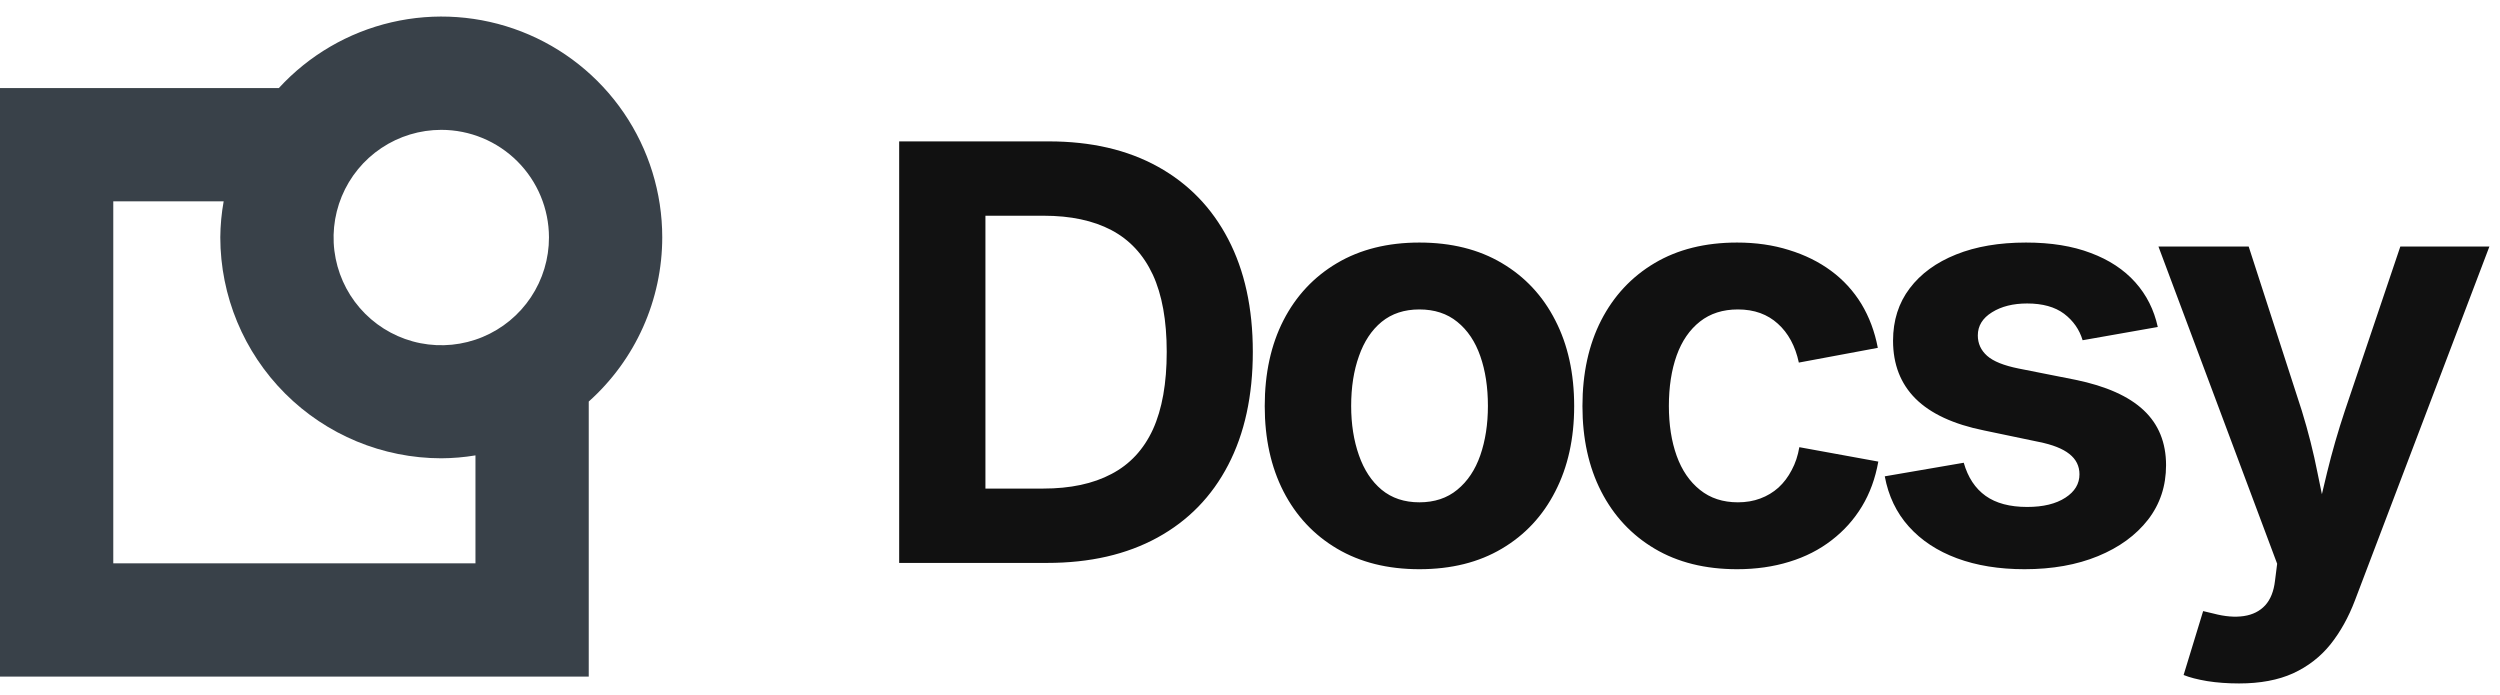 
      <svg data-logo="logo" xmlns="http://www.w3.org/2000/svg" viewBox="0 0 151 42">
        <g id="logogram" transform="translate(0, 1) rotate(0) "><path d="M40 13.334C40 10.648 39.189 8.025 37.673 5.807C36.157 3.59 34.007 1.883 31.503 0.908C29 -0.066 26.262 -0.262 23.645 0.347C21.029 0.955 18.658 2.34 16.842 4.319H0V39.866H35.56V23.253C36.956 22.005 38.073 20.476 38.838 18.767C39.603 17.058 39.999 15.207 40 13.334ZM33.158 13.334C33.161 14.621 32.781 15.88 32.068 16.951C31.355 18.023 30.34 18.859 29.152 19.353C27.963 19.848 26.655 19.978 25.392 19.729C24.13 19.48 22.97 18.861 22.058 17.952C21.147 17.043 20.527 15.884 20.274 14.621C20.022 13.359 20.151 12.051 20.642 10.861C21.134 9.672 21.968 8.655 23.038 7.94C24.108 7.225 25.366 6.843 26.653 6.843C28.376 6.843 30.029 7.526 31.248 8.743C32.468 9.96 33.154 11.611 33.158 13.334ZM28.718 33.024H6.842V11.161H13.509C13.38 11.879 13.312 12.605 13.306 13.334C13.31 16.873 14.717 20.265 17.22 22.768C19.722 25.27 23.114 26.677 26.653 26.681C27.345 26.677 28.035 26.619 28.718 26.505V33.024Z" fill="#394149"/></g>
        <g id="logotype" transform="translate(46, 1)"><path fill="#111111" d="M17.25 33L17.25 33L10.67 33L10.67 28.51L17.01 28.51Q19.47 28.51 21.13 27.63Q22.80 26.76 23.64 24.93Q24.47 23.10 24.47 20.25L24.47 20.25Q24.47 17.41 23.63 15.59Q22.78 13.77 21.13 12.90Q19.48 12.03 17.04 12.03L17.04 12.03L10.55 12.03L10.55 7.54L17.35 7.54Q21.18 7.54 23.94 9.07Q26.70 10.60 28.18 13.44Q29.67 16.29 29.67 20.25L29.67 20.25Q29.67 24.23 28.18 27.09Q26.70 29.94 23.91 31.47Q21.12 33 17.25 33ZM8.31 7.54L13.52 7.54L13.52 33L8.31 33L8.31 7.54ZM39.73 33.38L39.73 33.38Q36.86 33.38 34.76 32.14Q32.66 30.90 31.52 28.68Q30.39 26.47 30.39 23.53L30.39 23.53Q30.39 20.56 31.52 18.35Q32.66 16.13 34.76 14.89Q36.86 13.65 39.73 13.65L39.73 13.65Q42.62 13.65 44.71 14.89Q46.81 16.13 47.94 18.35Q49.08 20.56 49.08 23.53L49.08 23.53Q49.08 26.47 47.94 28.68Q46.81 30.90 44.71 32.14Q42.62 33.38 39.73 33.38ZM39.73 29.34L39.73 29.34Q41.10 29.34 42.02 28.58Q42.95 27.82 43.41 26.50Q43.87 25.17 43.87 23.52L43.87 23.52Q43.87 21.82 43.41 20.51Q42.95 19.19 42.02 18.44Q41.10 17.69 39.73 17.69L39.73 17.69Q38.37 17.69 37.45 18.44Q36.54 19.19 36.08 20.51Q35.61 21.82 35.61 23.52L35.61 23.52Q35.61 25.17 36.08 26.50Q36.54 27.82 37.45 28.58Q38.37 29.34 39.73 29.34ZM58.92 33.38L58.92 33.38Q56.03 33.38 53.94 32.14Q51.85 30.90 50.71 28.68Q49.58 26.47 49.58 23.53L49.58 23.53Q49.58 20.56 50.71 18.35Q51.85 16.13 53.94 14.89Q56.03 13.65 58.92 13.65L58.92 13.65Q60.62 13.65 62.05 14.10Q63.49 14.54 64.60 15.36Q65.71 16.18 66.43 17.36Q67.14 18.54 67.42 20.01L67.42 20.01L62.65 20.90Q62.49 20.15 62.17 19.56Q61.85 18.97 61.38 18.55Q60.92 18.13 60.32 17.91Q59.71 17.69 58.97 17.69L58.97 17.69Q57.61 17.69 56.68 18.42Q55.74 19.16 55.27 20.47Q54.80 21.79 54.80 23.52L54.80 23.52Q54.80 25.22 55.27 26.53Q55.74 27.84 56.68 28.59Q57.61 29.34 58.97 29.34L58.97 29.34Q59.71 29.34 60.32 29.11Q60.94 28.88 61.42 28.45Q61.90 28.01 62.22 27.39Q62.55 26.78 62.68 26.01L62.68 26.01L67.45 26.88Q67.18 28.40 66.46 29.59Q65.74 30.78 64.63 31.63Q63.52 32.49 62.08 32.93Q60.63 33.38 58.92 33.38ZM76.28 33.38L76.28 33.38Q73.98 33.38 72.20 32.72Q70.42 32.06 69.29 30.80Q68.17 29.55 67.84 27.77L67.84 27.77L72.61 26.95Q72.99 28.28 73.93 28.95Q74.87 29.62 76.44 29.62L76.44 29.62Q77.89 29.62 78.75 29.06Q79.60 28.51 79.60 27.65L79.60 27.65Q79.60 26.90 78.99 26.42Q78.39 25.94 77.14 25.69L77.14 25.69L73.84 25.00Q71.07 24.44 69.70 23.08Q68.34 21.72 68.34 19.58L68.34 19.58Q68.34 17.74 69.35 16.41Q70.35 15.09 72.15 14.37Q73.94 13.65 76.37 13.65L76.37 13.65Q78.63 13.65 80.28 14.28Q81.94 14.90 82.97 16.05Q83.99 17.19 84.33 18.75L84.33 18.75L79.79 19.55Q79.50 18.58 78.67 17.95Q77.84 17.33 76.44 17.33L76.44 17.33Q75.17 17.33 74.32 17.86Q73.46 18.39 73.46 19.26L73.46 19.26Q73.46 19.99 74.02 20.49Q74.58 20.99 75.93 21.26L75.93 21.26L79.36 21.94Q82.13 22.51 83.48 23.78Q84.83 25.05 84.83 27.10L84.83 27.10Q84.83 28.98 83.74 30.39Q82.64 31.80 80.72 32.59Q78.80 33.38 76.28 33.38ZM85.89 39.77L85.89 39.77L87.07 35.91L87.70 36.06Q88.72 36.33 89.53 36.21Q90.33 36.09 90.82 35.56Q91.30 35.03 91.41 34.08L91.41 34.08L91.54 33.05L84.37 13.89L89.82 13.89L93.03 23.81Q93.61 25.69 93.98 27.57Q94.35 29.45 94.82 31.50L94.82 31.50L93.63 31.50Q94.09 29.45 94.55 27.56Q95.01 25.67 95.63 23.81L95.63 23.81L98.98 13.89L104.36 13.89L96.24 35.26Q95.66 36.79 94.76 37.92Q93.85 39.05 92.50 39.67Q91.15 40.28 89.24 40.28L89.24 40.28Q88.21 40.28 87.32 40.14Q86.43 39.99 85.89 39.77Z"/></g>
        
      </svg>
    